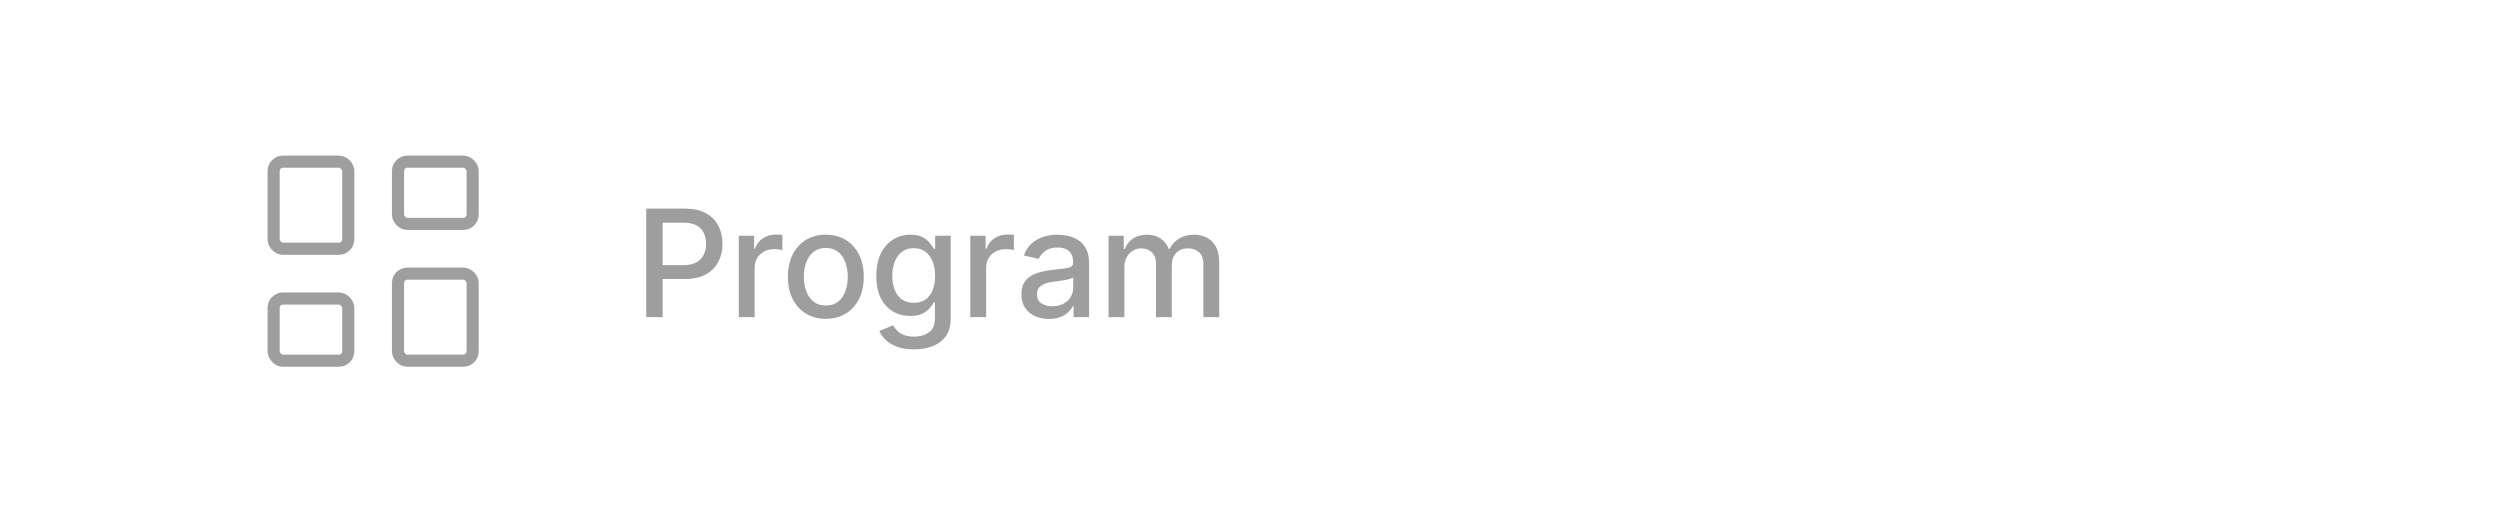<svg width="268" height="56" viewBox="0 0 268 56" fill="none" xmlns="http://www.w3.org/2000/svg">
<rect x="29.333" y="17.333" width="8" height="9.333" rx="1" stroke="#9E9E9E" stroke-width="1.3" stroke-linejoin="round"/>
<rect x="29.333" y="32" width="8" height="6.667" rx="1" stroke="#9E9E9E" stroke-width="1.3" stroke-linejoin="round"/>
<rect x="42.667" y="17.333" width="8" height="6.667" rx="1" stroke="#9E9E9E" stroke-width="1.3" stroke-linejoin="round"/>
<rect x="42.667" y="29.333" width="8" height="9.333" rx="1" stroke="#9E9E9E" stroke-width="1.3" stroke-linejoin="round"/>
<path d="M69.278 34V22.364H73.426C74.331 22.364 75.081 22.528 75.676 22.858C76.271 23.188 76.716 23.638 77.011 24.21C77.307 24.778 77.454 25.419 77.454 26.131C77.454 26.847 77.305 27.491 77.006 28.062C76.71 28.631 76.263 29.081 75.665 29.415C75.07 29.744 74.322 29.909 73.421 29.909H70.568V28.421H73.261C73.833 28.421 74.297 28.322 74.653 28.125C75.01 27.924 75.271 27.651 75.438 27.307C75.604 26.962 75.688 26.57 75.688 26.131C75.688 25.691 75.604 25.301 75.438 24.96C75.271 24.619 75.008 24.352 74.648 24.159C74.292 23.966 73.822 23.869 73.239 23.869H71.034V34H69.278ZM79.2 34V25.273H80.843V26.659H80.933C81.093 26.189 81.373 25.82 81.774 25.551C82.18 25.278 82.638 25.142 83.149 25.142C83.255 25.142 83.38 25.146 83.524 25.153C83.672 25.161 83.787 25.171 83.871 25.182V26.807C83.803 26.788 83.681 26.767 83.507 26.744C83.333 26.718 83.159 26.704 82.984 26.704C82.583 26.704 82.225 26.79 81.911 26.96C81.6 27.127 81.354 27.36 81.172 27.659C80.99 27.954 80.899 28.292 80.899 28.671V34H79.2ZM88.529 34.176C87.71 34.176 86.996 33.989 86.387 33.614C85.777 33.239 85.303 32.714 84.966 32.04C84.629 31.366 84.46 30.578 84.46 29.676C84.46 28.771 84.629 27.979 84.966 27.301C85.303 26.623 85.777 26.097 86.387 25.722C86.996 25.347 87.71 25.159 88.529 25.159C89.347 25.159 90.061 25.347 90.671 25.722C91.281 26.097 91.754 26.623 92.091 27.301C92.428 27.979 92.597 28.771 92.597 29.676C92.597 30.578 92.428 31.366 92.091 32.04C91.754 32.714 91.281 33.239 90.671 33.614C90.061 33.989 89.347 34.176 88.529 34.176ZM88.534 32.75C89.065 32.75 89.504 32.61 89.853 32.33C90.201 32.049 90.459 31.676 90.625 31.21C90.796 30.744 90.881 30.231 90.881 29.671C90.881 29.114 90.796 28.602 90.625 28.136C90.459 27.667 90.201 27.29 89.853 27.006C89.504 26.722 89.065 26.579 88.534 26.579C88 26.579 87.557 26.722 87.205 27.006C86.856 27.29 86.597 27.667 86.426 28.136C86.26 28.602 86.176 29.114 86.176 29.671C86.176 30.231 86.26 30.744 86.426 31.21C86.597 31.676 86.856 32.049 87.205 32.33C87.557 32.61 88 32.75 88.534 32.75ZM97.976 37.455C97.283 37.455 96.686 37.364 96.186 37.182C95.69 37 95.285 36.76 94.971 36.46C94.656 36.161 94.421 35.833 94.266 35.477L95.726 34.875C95.829 35.042 95.965 35.218 96.135 35.403C96.31 35.593 96.544 35.754 96.84 35.886C97.139 36.019 97.524 36.085 97.993 36.085C98.637 36.085 99.169 35.928 99.59 35.614C100.01 35.303 100.221 34.807 100.221 34.125V32.409H100.113C100.01 32.595 99.863 32.801 99.669 33.028C99.48 33.256 99.219 33.453 98.885 33.619C98.552 33.786 98.118 33.869 97.584 33.869C96.895 33.869 96.274 33.708 95.721 33.386C95.171 33.061 94.736 32.581 94.414 31.949C94.096 31.312 93.936 30.53 93.936 29.602C93.936 28.674 94.094 27.879 94.408 27.216C94.726 26.553 95.162 26.046 95.715 25.693C96.268 25.337 96.895 25.159 97.596 25.159C98.137 25.159 98.575 25.25 98.908 25.432C99.241 25.61 99.501 25.818 99.686 26.057C99.876 26.296 100.022 26.506 100.124 26.688H100.249V25.273H101.914V34.193C101.914 34.943 101.74 35.559 101.391 36.04C101.043 36.521 100.571 36.877 99.976 37.108C99.385 37.339 98.719 37.455 97.976 37.455ZM97.959 32.46C98.448 32.46 98.861 32.347 99.198 32.119C99.539 31.888 99.796 31.559 99.971 31.131C100.149 30.699 100.238 30.182 100.238 29.579C100.238 28.992 100.151 28.475 99.976 28.028C99.802 27.581 99.546 27.233 99.209 26.983C98.872 26.729 98.455 26.602 97.959 26.602C97.448 26.602 97.022 26.735 96.681 27C96.34 27.261 96.082 27.617 95.908 28.068C95.738 28.519 95.652 29.023 95.652 29.579C95.652 30.151 95.74 30.653 95.914 31.085C96.088 31.517 96.346 31.854 96.686 32.097C97.031 32.339 97.455 32.46 97.959 32.46ZM104.016 34V25.273H105.658V26.659H105.749C105.908 26.189 106.189 25.82 106.59 25.551C106.995 25.278 107.454 25.142 107.965 25.142C108.071 25.142 108.196 25.146 108.34 25.153C108.488 25.161 108.603 25.171 108.687 25.182V26.807C108.618 26.788 108.497 26.767 108.323 26.744C108.149 26.718 107.975 26.704 107.8 26.704C107.399 26.704 107.041 26.79 106.726 26.96C106.416 27.127 106.17 27.36 105.988 27.659C105.806 27.954 105.715 28.292 105.715 28.671V34H104.016ZM112.442 34.193C111.889 34.193 111.389 34.091 110.942 33.886C110.495 33.678 110.141 33.377 109.88 32.983C109.622 32.589 109.494 32.106 109.494 31.534C109.494 31.042 109.588 30.636 109.778 30.318C109.967 30 110.223 29.748 110.545 29.562C110.867 29.377 111.227 29.237 111.624 29.142C112.022 29.047 112.427 28.975 112.84 28.926C113.363 28.866 113.787 28.816 114.113 28.778C114.439 28.737 114.675 28.671 114.823 28.579C114.971 28.489 115.045 28.341 115.045 28.136V28.097C115.045 27.6 114.905 27.216 114.624 26.943C114.348 26.671 113.935 26.534 113.386 26.534C112.814 26.534 112.363 26.661 112.033 26.915C111.708 27.165 111.482 27.443 111.357 27.75L109.761 27.386C109.95 26.856 110.227 26.428 110.59 26.102C110.958 25.773 111.38 25.534 111.857 25.386C112.334 25.235 112.836 25.159 113.363 25.159C113.711 25.159 114.081 25.201 114.471 25.284C114.865 25.364 115.232 25.511 115.573 25.727C115.918 25.943 116.2 26.252 116.42 26.653C116.639 27.051 116.749 27.568 116.749 28.204V34H115.09V32.807H115.022C114.912 33.026 114.747 33.242 114.528 33.455C114.308 33.667 114.026 33.843 113.681 33.983C113.336 34.123 112.924 34.193 112.442 34.193ZM112.812 32.83C113.281 32.83 113.683 32.737 114.016 32.551C114.353 32.365 114.609 32.123 114.783 31.824C114.961 31.521 115.05 31.197 115.05 30.852V29.727C114.99 29.788 114.872 29.845 114.698 29.898C114.528 29.947 114.333 29.991 114.113 30.028C113.893 30.062 113.679 30.095 113.471 30.125C113.263 30.151 113.088 30.174 112.948 30.193C112.619 30.235 112.317 30.305 112.045 30.403C111.776 30.502 111.56 30.644 111.397 30.829C111.238 31.011 111.158 31.254 111.158 31.557C111.158 31.977 111.314 32.295 111.624 32.511C111.935 32.724 112.331 32.83 112.812 32.83ZM118.836 34V25.273H120.467V26.693H120.575C120.757 26.212 121.054 25.837 121.467 25.568C121.88 25.296 122.374 25.159 122.95 25.159C123.533 25.159 124.022 25.296 124.416 25.568C124.813 25.841 125.107 26.216 125.296 26.693H125.387C125.596 26.227 125.927 25.856 126.382 25.579C126.836 25.299 127.378 25.159 128.007 25.159C128.798 25.159 129.444 25.407 129.944 25.903C130.448 26.4 130.7 27.148 130.7 28.148V34H129.001V28.307C129.001 27.716 128.84 27.288 128.518 27.023C128.196 26.758 127.811 26.625 127.364 26.625C126.811 26.625 126.382 26.796 126.075 27.136C125.768 27.474 125.614 27.907 125.614 28.438V34H123.921V28.199C123.921 27.725 123.774 27.345 123.478 27.057C123.183 26.769 122.798 26.625 122.325 26.625C122.003 26.625 121.705 26.71 121.433 26.881C121.164 27.047 120.946 27.28 120.779 27.579C120.616 27.879 120.535 28.225 120.535 28.619V34H118.836Z" fill="#9E9E9E"/>
</svg>
